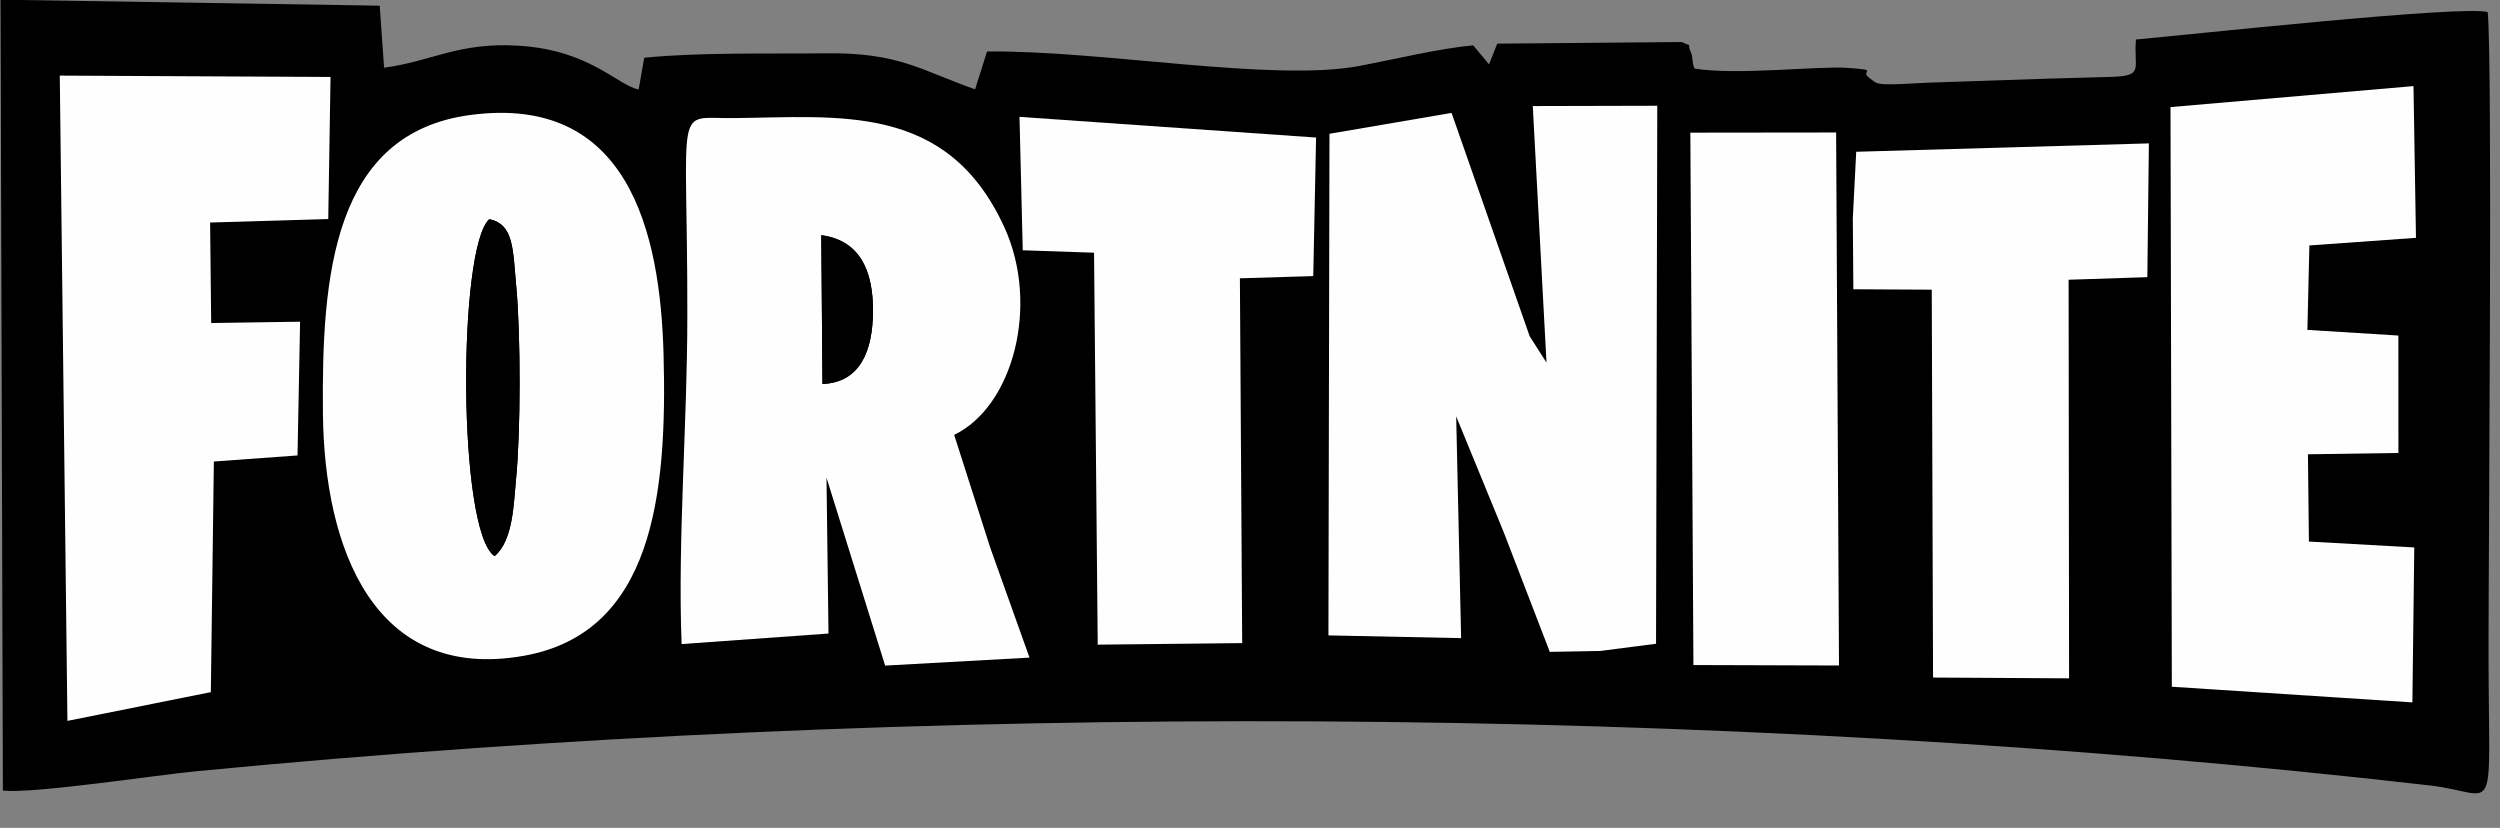 <?xml version="1.0" encoding="UTF-8"?>
<svg xmlns="http://www.w3.org/2000/svg" xmlns:xlink="http://www.w3.org/1999/xlink" width="444.2pt" height="147.1pt" viewBox="0 0 444.2 147.1" version="1.1">
<rect x="0" y="0" width="444.2" height="147.1" fill="#808080" stroke="none"/>
<g id="surface1">
<path style=" stroke:none;fill-rule:evenodd;fill:rgb(0%,0%,0%);fill-opacity:1;" d="M 0.512 140.477 C 6.227 141.027 27.352 137.762 34.914 137.031 C 163.133 124.621 304.473 124.977 431.719 139.555 C 444.203 140.984 442.16 147.078 442.16 115.137 C 442.16 97.887 442.887 11.688 442.02 2.156 C 437.672 0.863 388.391 6.242 379.516 7.016 C 379.07 12.191 381.066 13.461 375.242 13.66 C 371.445 13.789 367.598 13.848 363.785 13.977 C 356.801 14.207 349.73 14.438 342.648 14.688 C 340.668 14.758 338.461 14.945 336.531 14.973 C 333.199 15.023 333.422 14.777 332.145 13.848 C 330.285 12.496 334.23 12.496 328.367 12.066 C 322.957 11.668 308.793 13.426 301.07 12.184 C 300.562 10.805 300.785 10.043 300.469 9.375 C 299.52 7.371 301.078 8.52 298.801 7.469 L 266.031 7.754 L 264.57 11.434 L 261.758 8.055 C 255.703 8.613 247.848 10.523 241.566 11.715 C 226.215 14.621 195.758 8.922 175.379 9.148 L 173.254 15.871 C 163.551 12.457 159.727 9.324 146.855 9.473 C 136.867 9.59 124.215 9.27 114.469 10.262 L 113.473 15.918 C 109.453 14.969 104.762 8.941 92.277 8.129 C 81.48 7.426 76.73 10.918 68.246 12.027 L 67.469 1.008 L 0.098 -0.055 Z M 0.512 140.477 "/>
<path style=" stroke:none;fill-rule:evenodd;fill:rgb(99.609%,99.609%,99.609%);fill-opacity:1;" d="M 274.781 64.422 L 271.793 59.746 L 257.914 20.059 L 236.219 23.77 L 236.035 112.898 L 259.613 113.383 L 258.734 73.977 L 267.18 94.559 L 275.367 115.824 L 284.289 115.664 L 294.246 114.383 L 294.465 18.789 L 272.344 18.844 Z M 274.781 64.422 "/>
<path style=" stroke:none;fill-rule:evenodd;fill:rgb(99.609%,99.609%,99.609%);fill-opacity:1;" d="M 145.926 41.789 C 152.77 42.695 155.18 48.082 155.113 55.418 C 155.051 62.277 152.883 67.961 146.137 68.227 Z M 121.109 114.438 L 147.207 112.566 L 146.852 84.871 L 157.27 118.262 L 182.922 116.844 L 175.973 97.391 L 169.535 77.266 C 180.035 72.211 184.742 54.203 178.48 40.441 C 168.328 18.129 148.98 20.82 130.211 20.984 C 119.594 21.078 122.172 17.531 122.125 56.172 C 122.133 75.035 120.387 96.105 121.109 114.438 Z M 121.109 114.438 "/>
<path style=" stroke:none;fill-rule:evenodd;fill:rgb(99.609%,99.609%,99.609%);fill-opacity:1;" d="M 86.949 38.938 C 91.355 39.895 91.117 44.309 91.754 51.211 C 92.52 59.527 92.523 76.801 91.691 85.109 C 91.27 89.34 91.211 96 87.887 98.812 C 81.297 94.555 81.316 43.891 86.949 38.938 Z M 83.574 20.43 C 59.188 23.672 57.121 48.926 57.379 73.559 C 57.629 97.41 66.445 121.215 93.027 116.531 C 116.008 112.48 118.582 87.965 117.902 62.953 C 117.312 41.07 111.551 16.707 83.574 20.43 Z M 83.574 20.43 "/>
<path style=" stroke:none;fill-rule:evenodd;fill:rgb(99.609%,99.609%,99.609%);fill-opacity:1;" d="M 385.656 19.027 L 385.891 122.02 L 428.633 124.801 L 428.969 97.27 L 410.246 96.223 L 410.074 80.719 L 426.152 80.48 L 426.145 59.621 L 409.977 58.617 L 410.332 43.609 L 429.27 42.258 L 428.828 15.297 Z M 385.656 19.027 "/>
<path style=" stroke:none;fill-rule:evenodd;fill:rgb(99.609%,99.609%,99.609%);fill-opacity:1;" d="M 11.98 128.086 L 37.461 122.98 L 38 82 L 52.863 80.922 L 53.32 57.16 L 37.523 57.395 L 37.332 39.539 L 58.324 38.914 L 58.73 13.672 L 10.621 13.434 Z M 11.98 128.086 "/>
<path style=" stroke:none;fill-rule:evenodd;fill:rgb(99.609%,99.609%,99.609%);fill-opacity:1;" d="M 194.391 44.902 L 195.043 114.543 L 220.711 114.266 L 220.305 49.449 L 233.34 49.055 L 233.84 24.441 L 181.145 20.766 L 181.723 44.469 Z M 194.391 44.902 "/>
<path style=" stroke:none;fill-rule:evenodd;fill:rgb(99.609%,99.609%,99.609%);fill-opacity:1;" d="M 329.812 26.965 L 329.207 38.785 L 329.305 51.395 L 343.234 51.469 L 343.465 120.387 L 367.633 120.527 L 367.551 49.703 L 381.539 49.246 L 381.812 25.477 Z M 329.812 26.965 "/>
<path style=" stroke:none;fill-rule:evenodd;fill:rgb(99.609%,99.609%,99.609%);fill-opacity:1;" d="M 300.887 118.164 L 326.754 118.246 L 326.242 23.539 L 300.34 23.57 Z M 300.887 118.164 "/>
<path style=" stroke:none;fill-rule:evenodd;fill:rgb(0%,0%,0%);fill-opacity:1;" d="M 86.949 38.938 C 81.316 43.891 81.297 94.555 87.887 98.812 C 91.211 96 91.27 89.34 91.691 85.109 C 92.523 76.801 92.52 59.527 91.754 51.211 C 91.117 44.309 91.355 39.895 86.949 38.938 Z M 86.949 38.938 "/>
<path style=" stroke:none;fill-rule:evenodd;fill:rgb(0%,0%,0%);fill-opacity:1;" d="M 146.137 68.223 C 152.883 67.961 155.051 62.273 155.113 55.418 C 155.18 48.082 152.77 42.695 145.926 41.789 Z M 146.137 68.223 "/>
</g>
</svg>
